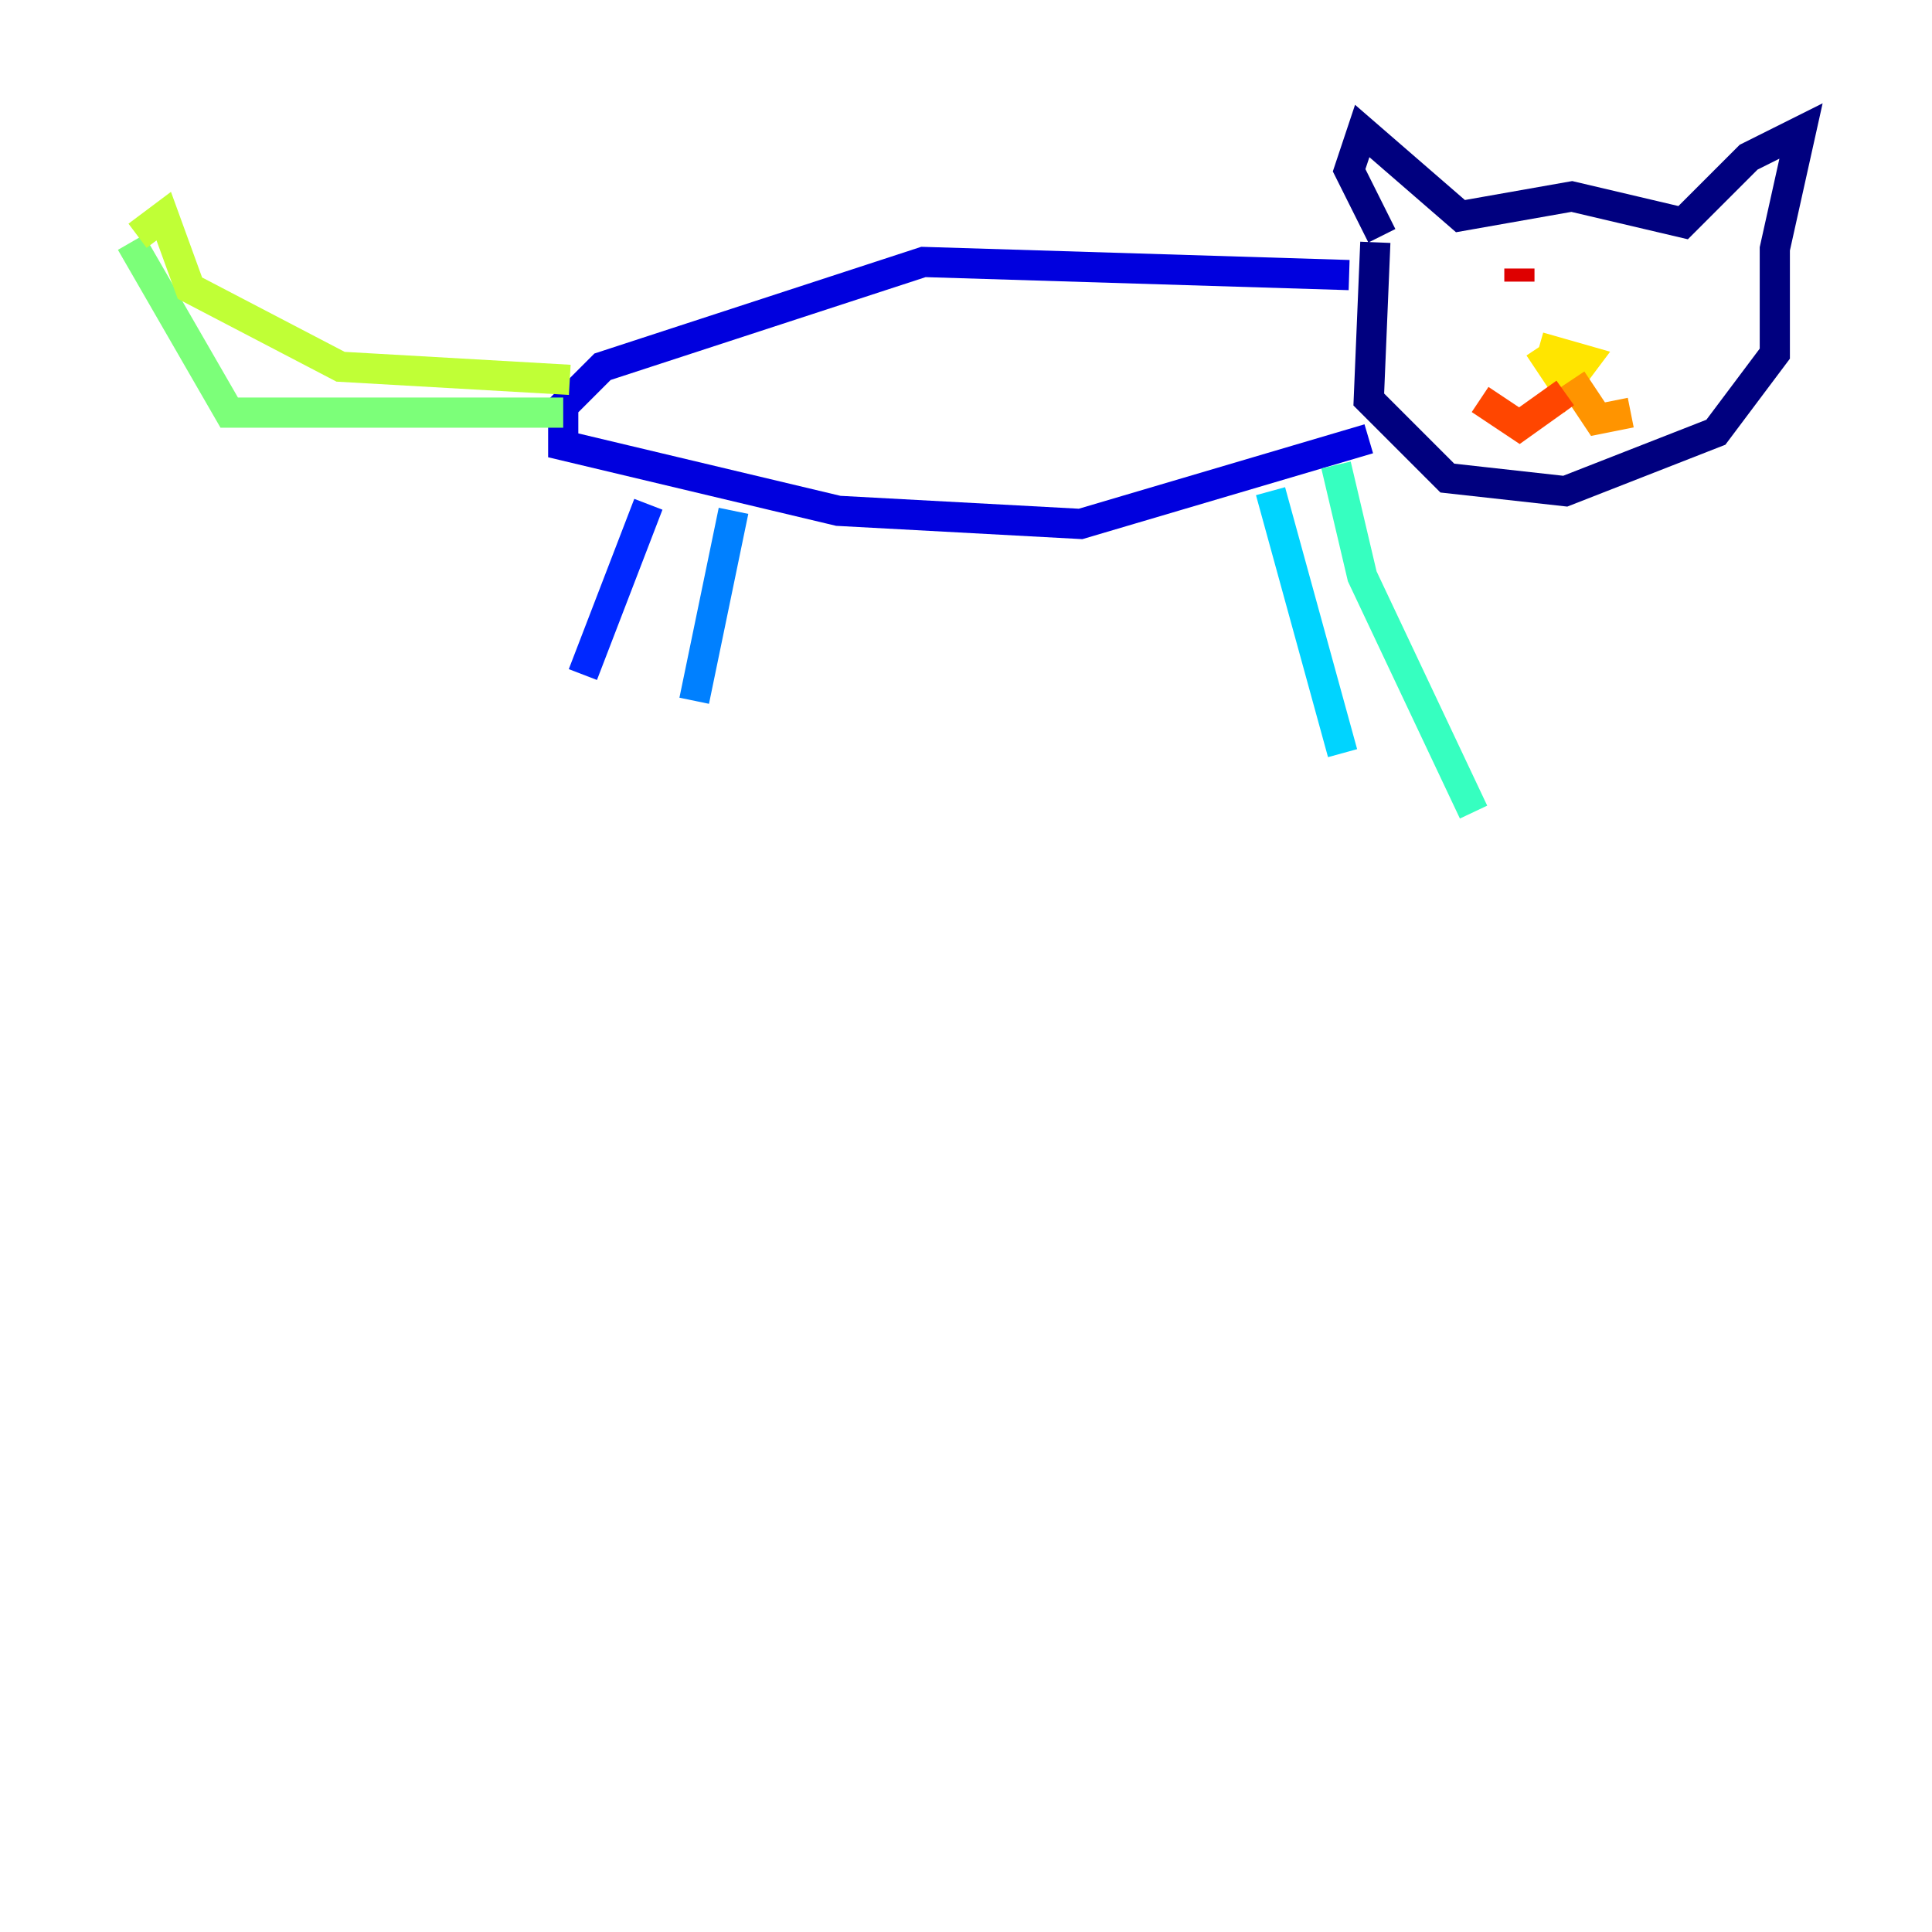 <?xml version="1.0" encoding="utf-8" ?>
<svg baseProfile="tiny" height="128" version="1.2" viewBox="0,0,128,128" width="128" xmlns="http://www.w3.org/2000/svg" xmlns:ev="http://www.w3.org/2001/xml-events" xmlns:xlink="http://www.w3.org/1999/xlink"><defs /><polyline fill="none" points="91.119,16.054 90.685,26.468 95.891,31.675 103.702,32.542 113.681,28.637 117.586,23.43 117.586,16.488 119.322,8.678 115.851,10.414 111.512,14.752 104.136,13.017 96.759,14.319 90.251,8.678 89.383,11.281 91.552,15.62" stroke="#00007f" stroke-width="2" /><polyline fill="none" points="89.383,18.224 61.18,17.356 39.919,24.298 37.315,26.902 37.315,29.505 55.539,33.844 71.593,34.712 90.685,29.071" stroke="#0000de" stroke-width="2" /><polyline fill="none" points="42.956,33.41 38.617,44.691" stroke="#0028ff" stroke-width="2" /><polyline fill="none" points="48.597,33.844 45.993,46.427" stroke="#0080ff" stroke-width="2" /><polyline fill="none" points="84.176,32.542 88.949,49.898" stroke="#00d4ff" stroke-width="2" /><polyline fill="none" points="88.515,30.807 90.251,38.183 97.627,53.803" stroke="#36ffc0" stroke-width="2" /><polyline fill="none" points="37.315,27.336 15.186,27.336 8.678,16.054" stroke="#7cff79" stroke-width="2" /><polyline fill="none" points="9.112,15.62 10.848,14.319 12.583,19.091 22.563,24.298 37.749,25.166" stroke="#c0ff36" stroke-width="2" /><polyline fill="none" points="101.966,22.997 105.003,23.864 103.702,25.6 101.966,22.997" stroke="#ffe500" stroke-width="2" /><polyline fill="none" points="104.136,25.166 105.871,27.77 108.041,27.336" stroke="#ff9400" stroke-width="2" /><polyline fill="none" points="103.702,26.034 100.664,28.203 98.061,26.468" stroke="#ff4600" stroke-width="2" /><polyline fill="none" points="100.664,17.79 100.664,18.658" stroke="#de0000" stroke-width="2" /><polyline fill="none" points="105.003,18.224 105.003,18.224" stroke="#7f0000" stroke-width="2" /></svg>